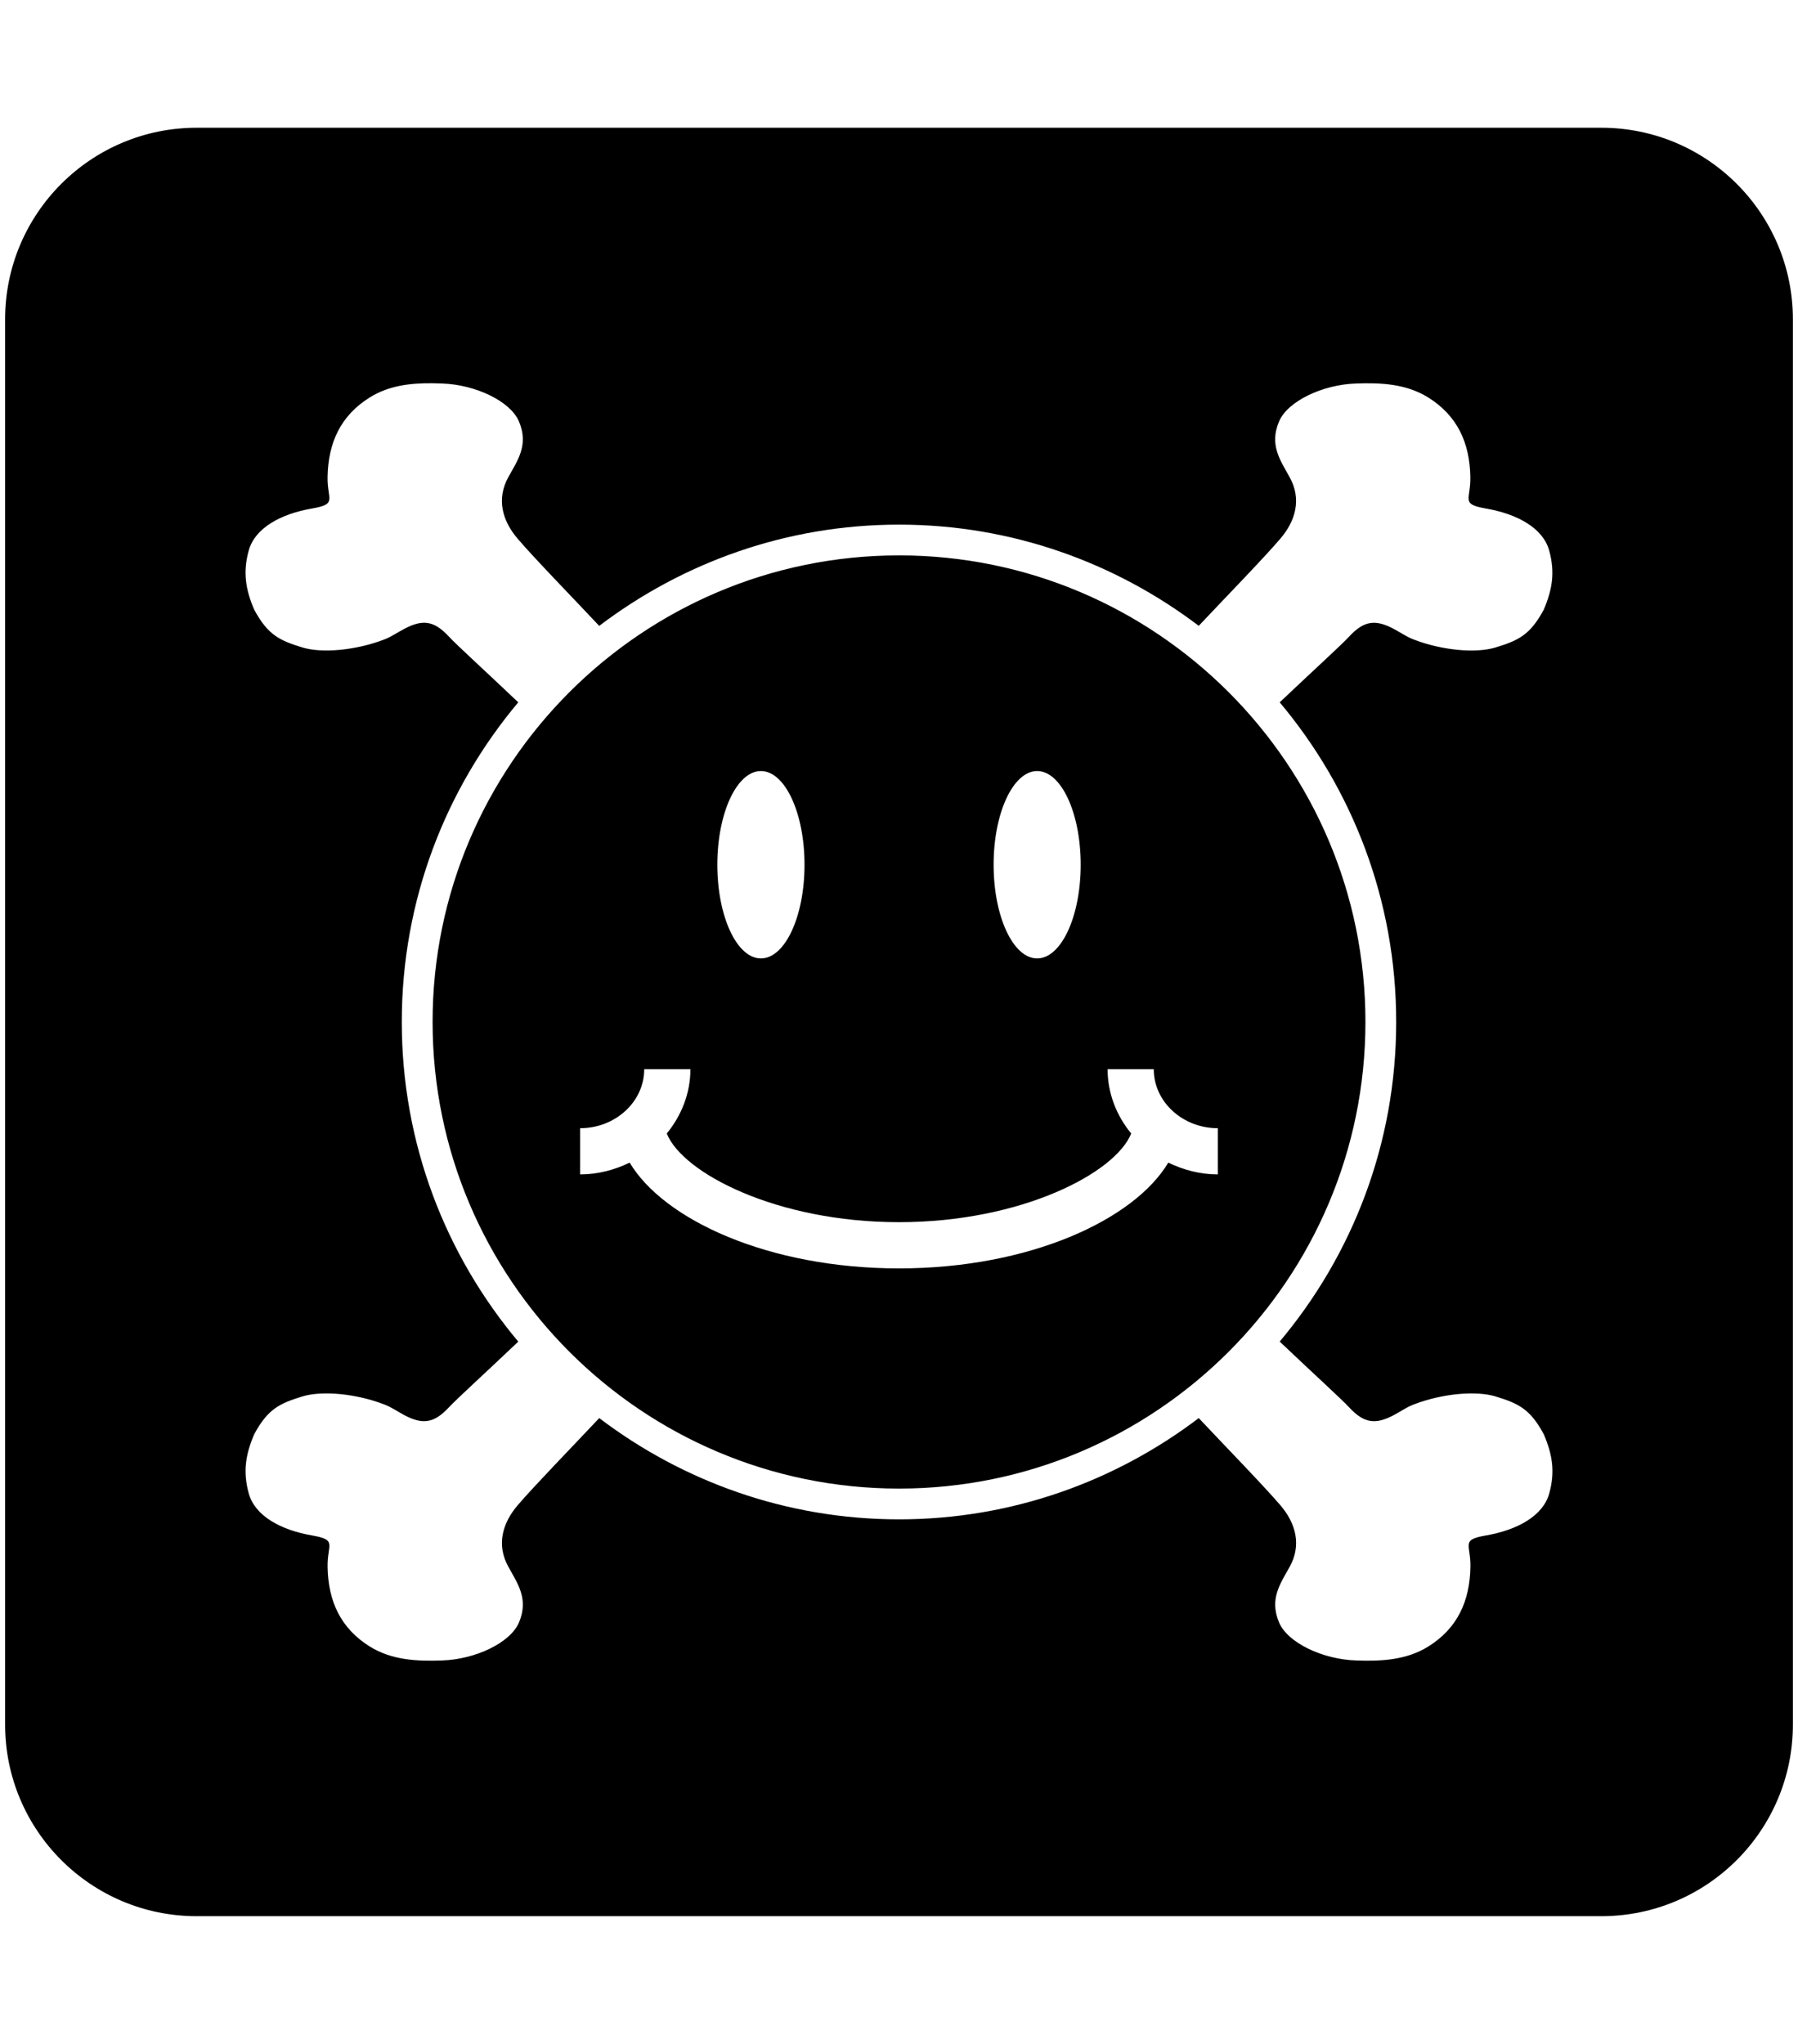 <svg xmlns="http://www.w3.org/2000/svg" xmlns:xlink="http://www.w3.org/1999/xlink" aria-hidden="true" role="img" class="iconify iconify--academicons" width="0.88em" height="1em" preserveAspectRatio="xMidYMid meet" viewBox="0 0 448 512" data-icon="academicons:arxiv-square"><path fill="currentColor" d="M48 32C21.5 32 0 53.5 0 80v352c0 26.5 21.5 48 48 48h352c26.5 0 48-21.5 48-48V80c0-26.5-21.5-48-48-48H48zm59.127 64.004c.773.008 1.544.03 2.312.058c8.451.274 17.163 4.44 19.311 9.479c2.527 5.938-.326 9.766-2.656 13.998c-2.995 5.443-1.536 10.886 2.357 15.418c4.206 4.935 14.542 15.546 20.428 21.824c20.898-15.848 46.875-25.363 75.13-25.363c28.242 0 54.22 9.516 75.104 25.35c5.886-6.263 16.225-16.876 20.43-21.811c3.893-4.532 5.365-9.973 2.357-15.402c-2.329-4.245-5.183-8.075-2.644-14.012c2.136-5.025 10.846-9.205 19.297-9.479c6.145-.22 12.5.053 18.047 3.49c7.33 4.586 10.416 11.341 10.572 19.934c.117 5.73-2.513 6.77 3.88 7.89c7.97 1.38 14.31 4.935 15.86 10.47c1.55 5.56.77 9.935-1.353 14.896c-3.465 6.432-6.472 7.72-12.084 9.451c-4.831 1.472-13.335.796-20.64-2.056c-1.666-.651-3.177-1.707-4.765-2.553c-4.74-2.552-7.59-2.056-11.197 1.799c-2.07 2.239-8.554 8.096-17.473 16.547c18.204 21.666 29.192 49.57 29.192 80.064c0 30.508-10.99 58.398-29.192 80.065c8.919 8.462 15.416 14.336 17.487 16.562c3.606 3.853 6.458 4.35 11.197 1.81c1.59-.858 3.1-1.914 4.766-2.566c7.317-2.85 15.806-3.527 20.636-2.068c5.626 1.744 8.62 3.033 12.084 9.465c2.122 4.961 2.917 9.334 1.36 14.894c-1.55 5.533-7.891 9.09-15.846 10.47c-6.407 1.12-3.776 2.162-3.893 7.892c-.157 8.593-3.243 15.35-10.56 19.933c-5.548 3.438-11.915 3.712-18.06 3.49c-8.451-.26-17.16-4.452-19.311-9.478c-2.525-5.925.312-9.78 2.656-14.012c2.995-5.417 1.538-10.86-2.355-15.404c-4.206-4.921-14.558-15.547-20.444-21.822c-20.885 15.846-46.849 25.365-75.103 25.365c-28.256 0-54.233-9.519-75.131-25.365c-5.886 6.275-16.222 16.9-20.428 21.822c-3.893 4.544-5.352 9.987-2.357 15.404c2.33 4.232 5.182 8.087 2.656 14.012c-2.148 5.025-10.86 9.219-19.31 9.478c-6.146.222-12.513-.053-18.06-3.49c-7.318-4.584-10.417-11.34-10.573-19.933c-.104-5.73 2.527-6.773-3.88-7.891c-7.969-1.381-14.298-4.938-15.86-10.47c-1.55-5.56-.768-9.934 1.355-14.895c3.463-6.432 6.47-7.723 12.082-9.467c4.83-1.459 13.333-.78 20.65 2.07c1.667.65 3.178 1.705 4.766 2.565c4.739 2.538 7.577 2.044 11.197-1.809c2.083-2.226 8.568-8.1 17.475-16.549c-18.19-21.654-29.194-49.57-29.194-80.078c0-30.494 10.989-58.398 29.19-80.064c-8.905-8.45-15.39-14.31-17.473-16.563c-3.619-3.853-6.457-4.337-11.197-1.785c-1.588.833-3.1 1.889-4.766 2.553c-7.317 2.838-15.82 3.528-20.65 2.056c-5.612-1.73-8.62-3.033-12.082-9.464c-2.123-4.949-2.905-9.335-1.356-14.895c1.563-5.521 7.892-9.09 15.86-10.457c6.406-1.12 3.775-2.162 3.879-7.904c.157-8.58 3.257-15.35 10.574-19.92c4.853-3.02 10.334-3.607 15.746-3.55zm116.883 43.12c-64.453 0-116.887 52.433-116.887 116.872c0 64.453 52.434 116.889 116.887 116.889c64.426 0 116.873-52.436 116.873-116.889c0-64.44-52.447-116.873-116.873-116.873zm-34.61 54.022c6.033 0 10.924 10.508 10.924 23.47c0 12.96-4.89 23.468-10.924 23.468c-6.033 0-10.923-10.507-10.923-23.469c0-12.961 4.89-23.469 10.923-23.469zm69.22 0c6.025 0 10.91 10.508 10.91 23.47c0 12.96-4.885 23.468-10.91 23.468c-6.026 0-10.911-10.507-10.911-23.469c0-12.961 4.885-23.469 10.91-23.469zm-98.464 74.686h11.574c0 6.081-2.278 11.654-5.923 16.107c3.933 9.87 27.499 22.213 58.19 22.213c30.701 0 54.255-12.343 58.189-22.213c-3.66-4.453-5.91-10.026-5.91-16.107h11.562c0 8.15 7.212 14.78 16.066 14.78v11.575c-4.48 0-8.67-1.134-12.422-2.957c-8.489 14.257-34.674 26.499-67.486 26.499c-32.8 0-58.996-12.241-67.486-26.499c-3.75 1.823-7.944 2.957-12.422 2.957v-11.576c8.854 0 16.068-6.628 16.068-14.779z"></path></svg>